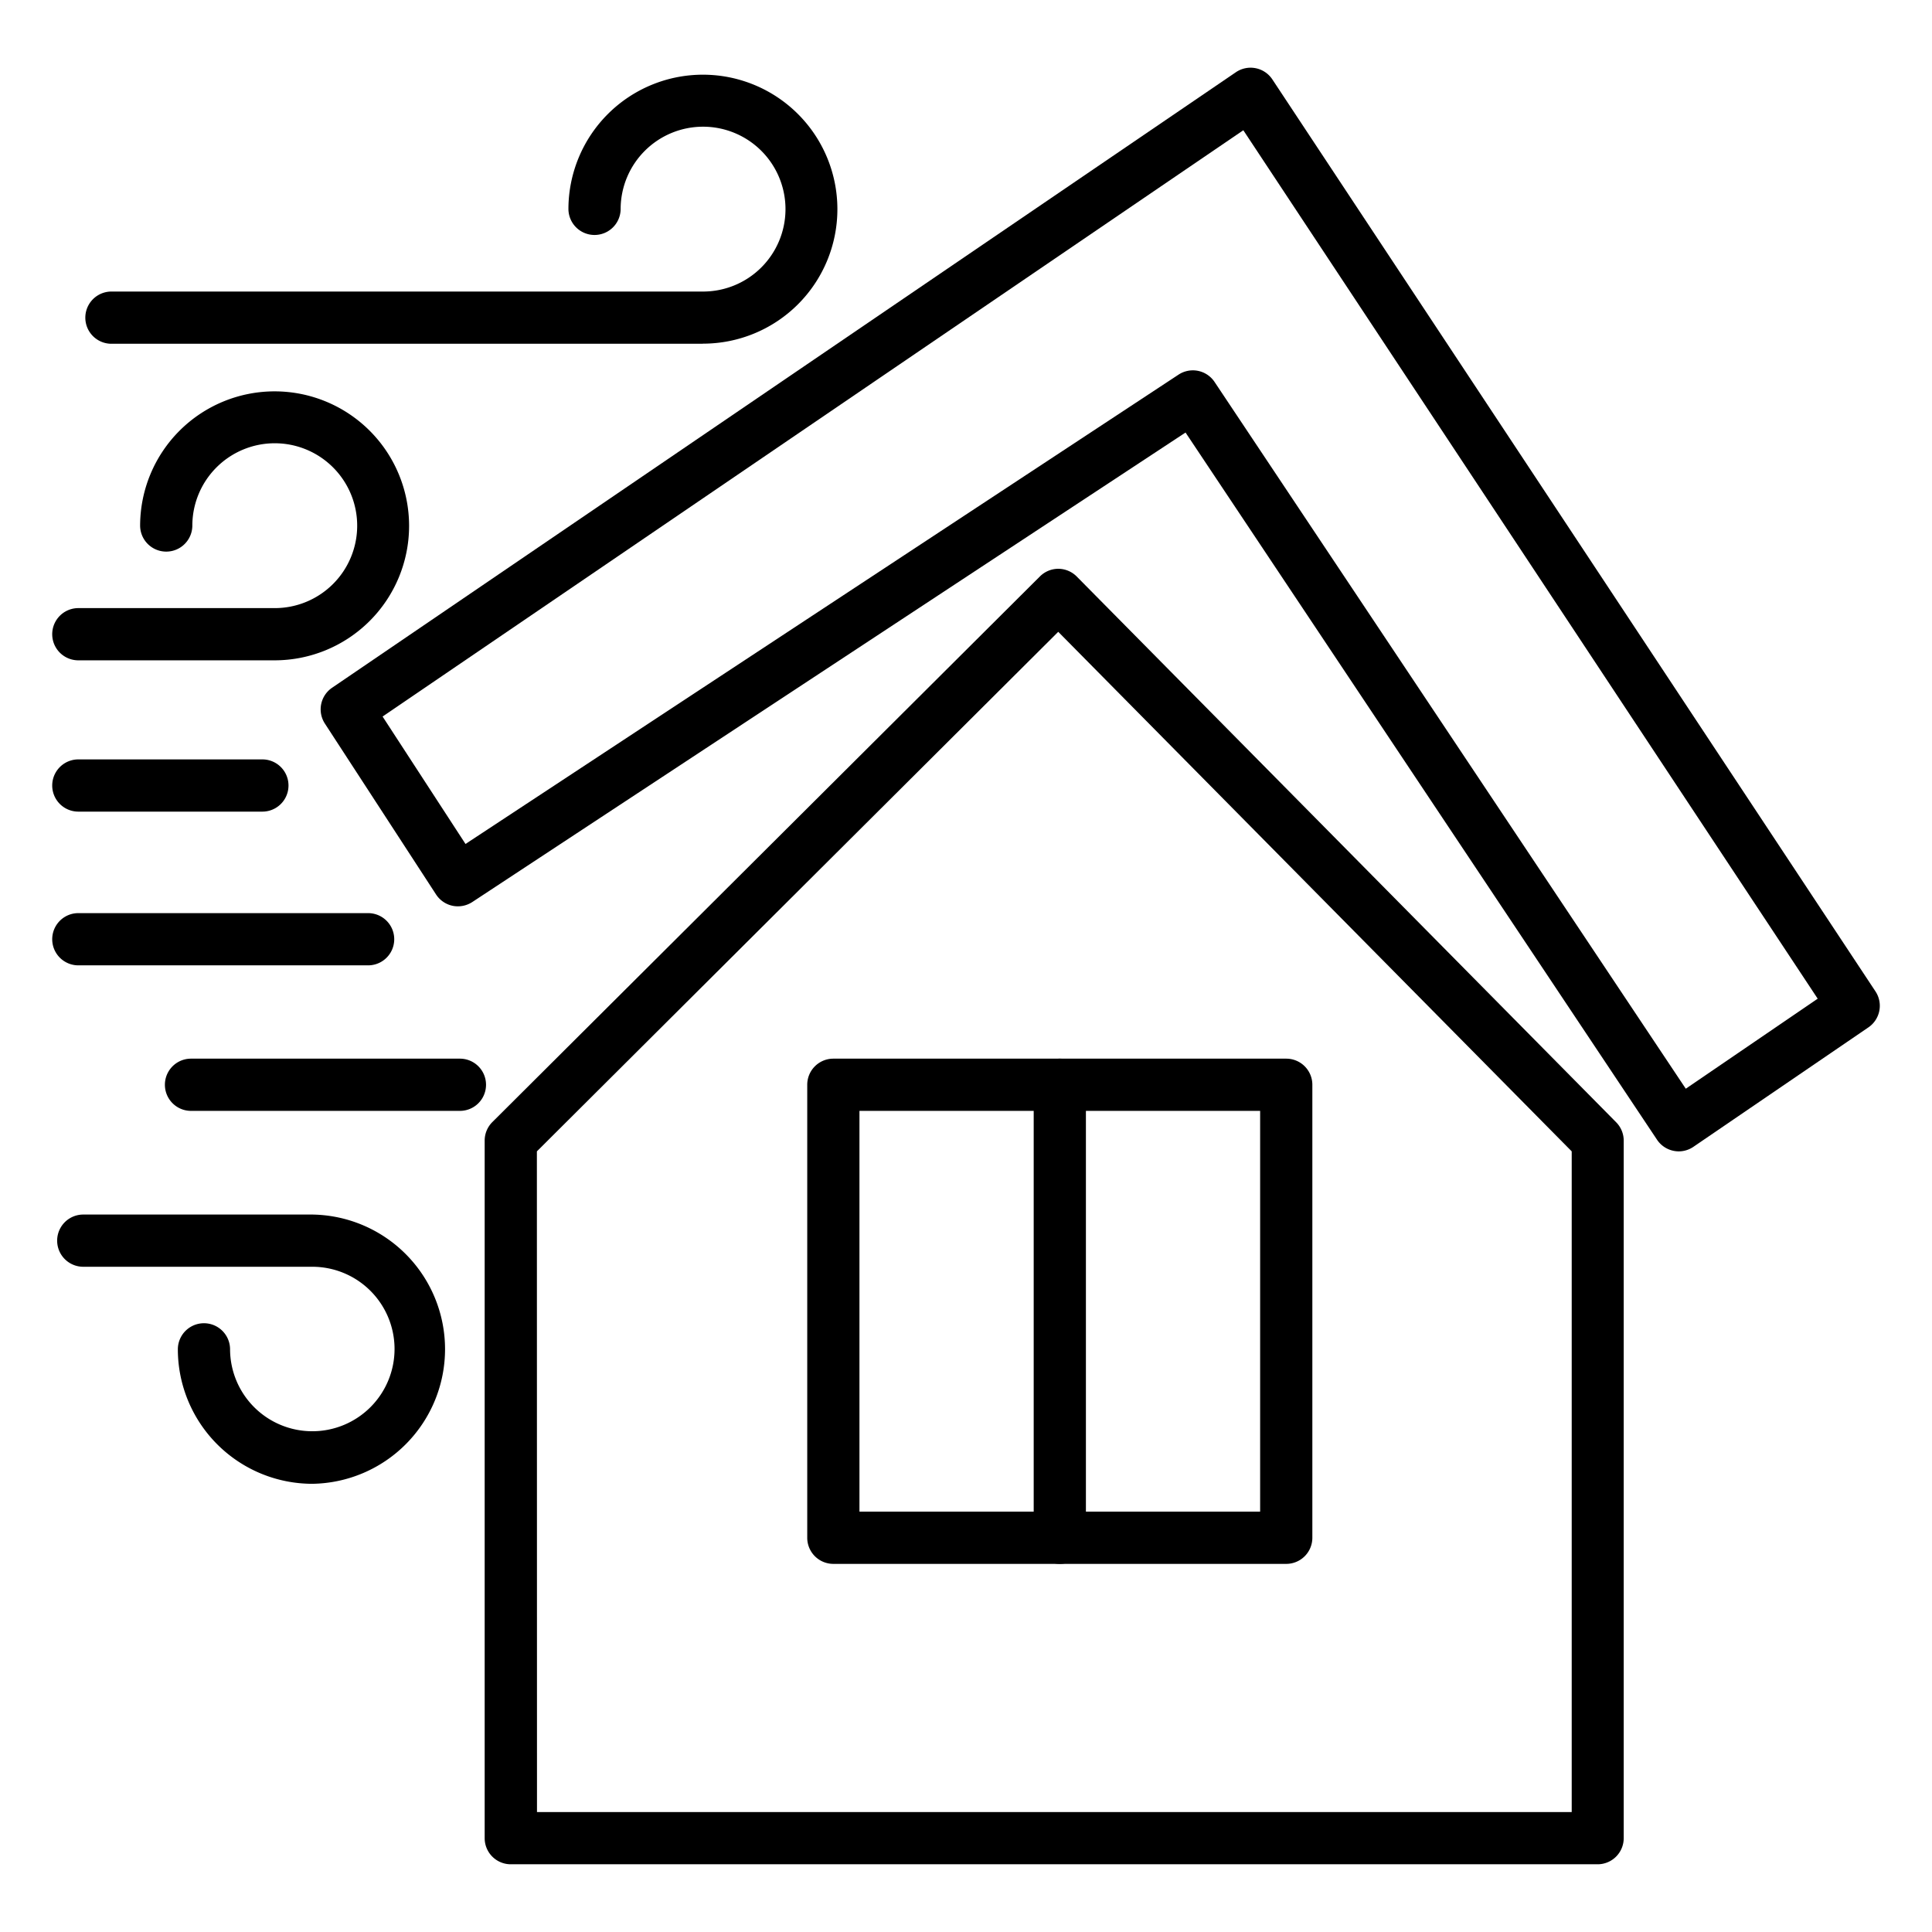 <?xml version="1.0"?>
<svg xmlns="http://www.w3.org/2000/svg" viewBox="0 0 74 74" width="512" height="512"><g id="Icons"><path d="M61.2,71.406H19.564a1,1,0,0,1-1-1V43.686a1,1,0,0,1,.294-.708l20.974-20.9a1,1,0,0,1,.706-.292h0a1,1,0,0,1,.707.3l20.658,20.9a1,1,0,0,1,.289.7v26.72A1,1,0,0,1,61.2,71.406Zm-40.632-2H60.2V44.1L40.533,24.2,20.564,44.1Z"/><path d="M49.266,59.9H31.919a1,1,0,0,1-1-1V41.549a1,1,0,0,1,1-1H49.266a1,1,0,0,1,1,1V58.9A1,1,0,0,1,49.266,59.9Zm-16.347-2H48.266V42.549H32.919Z"/><path d="M40.593,59.9a1,1,0,0,1-1-1V41.549a1,1,0,0,1,2,0V58.9A1,1,0,0,1,40.593,59.9Z"/><path d="M64.3,44.1a.961.961,0,0,1-.19-.019,1,1,0,0,1-.642-.427L45.409,16.567,18.09,34.55a1.012,1.012,0,0,1-.754.144,1,1,0,0,1-.634-.434l-4.258-6.545a1,1,0,0,1,.275-1.372L47.335,2.768a1,1,0,0,1,1.4.275l23.1,34.93a1,1,0,0,1-.271,1.378l-6.7,4.573A1,1,0,0,1,64.3,44.1ZM45.688,14.185a1,1,0,0,1,.833.445L64.569,41.7l5.053-3.448-22-33.263L14.654,27.445l3.176,4.881L45.14,14.35A1,1,0,0,1,45.688,14.185Z"/><path d="M26.923,13.167H4.268a1,1,0,0,1,0-2H26.923A3.157,3.157,0,1,0,23.772,8a1,1,0,1,1-2,0,5.151,5.151,0,1,1,5.15,5.163Z"/><path d="M10.517,25.292H3a1,1,0,0,1,0-2h7.517a3.157,3.157,0,1,0-3.15-3.164,1,1,0,0,1-2,0,5.151,5.151,0,1,1,5.15,5.164Z"/><path d="M11.962,56.833a5.156,5.156,0,0,1-5.15-5.15,1,1,0,0,1,2,0,3.15,3.15,0,1,0,3.15-3.163H3.189a1,1,0,0,1,0-2h8.772a5.157,5.157,0,0,1,0,10.313Z"/><path d="M10.05,31.087H3a1,1,0,1,1,0-2h7.05a1,1,0,0,1,0,2Z"/><path d="M14.1,36.975H3a1,1,0,0,1,0-2H14.1a1,1,0,0,1,0,2Z"/><path d="M17.619,42.549H7.316a1,1,0,0,1,0-2h10.3a1,1,0,0,1,0,2Z"/></g></svg>
